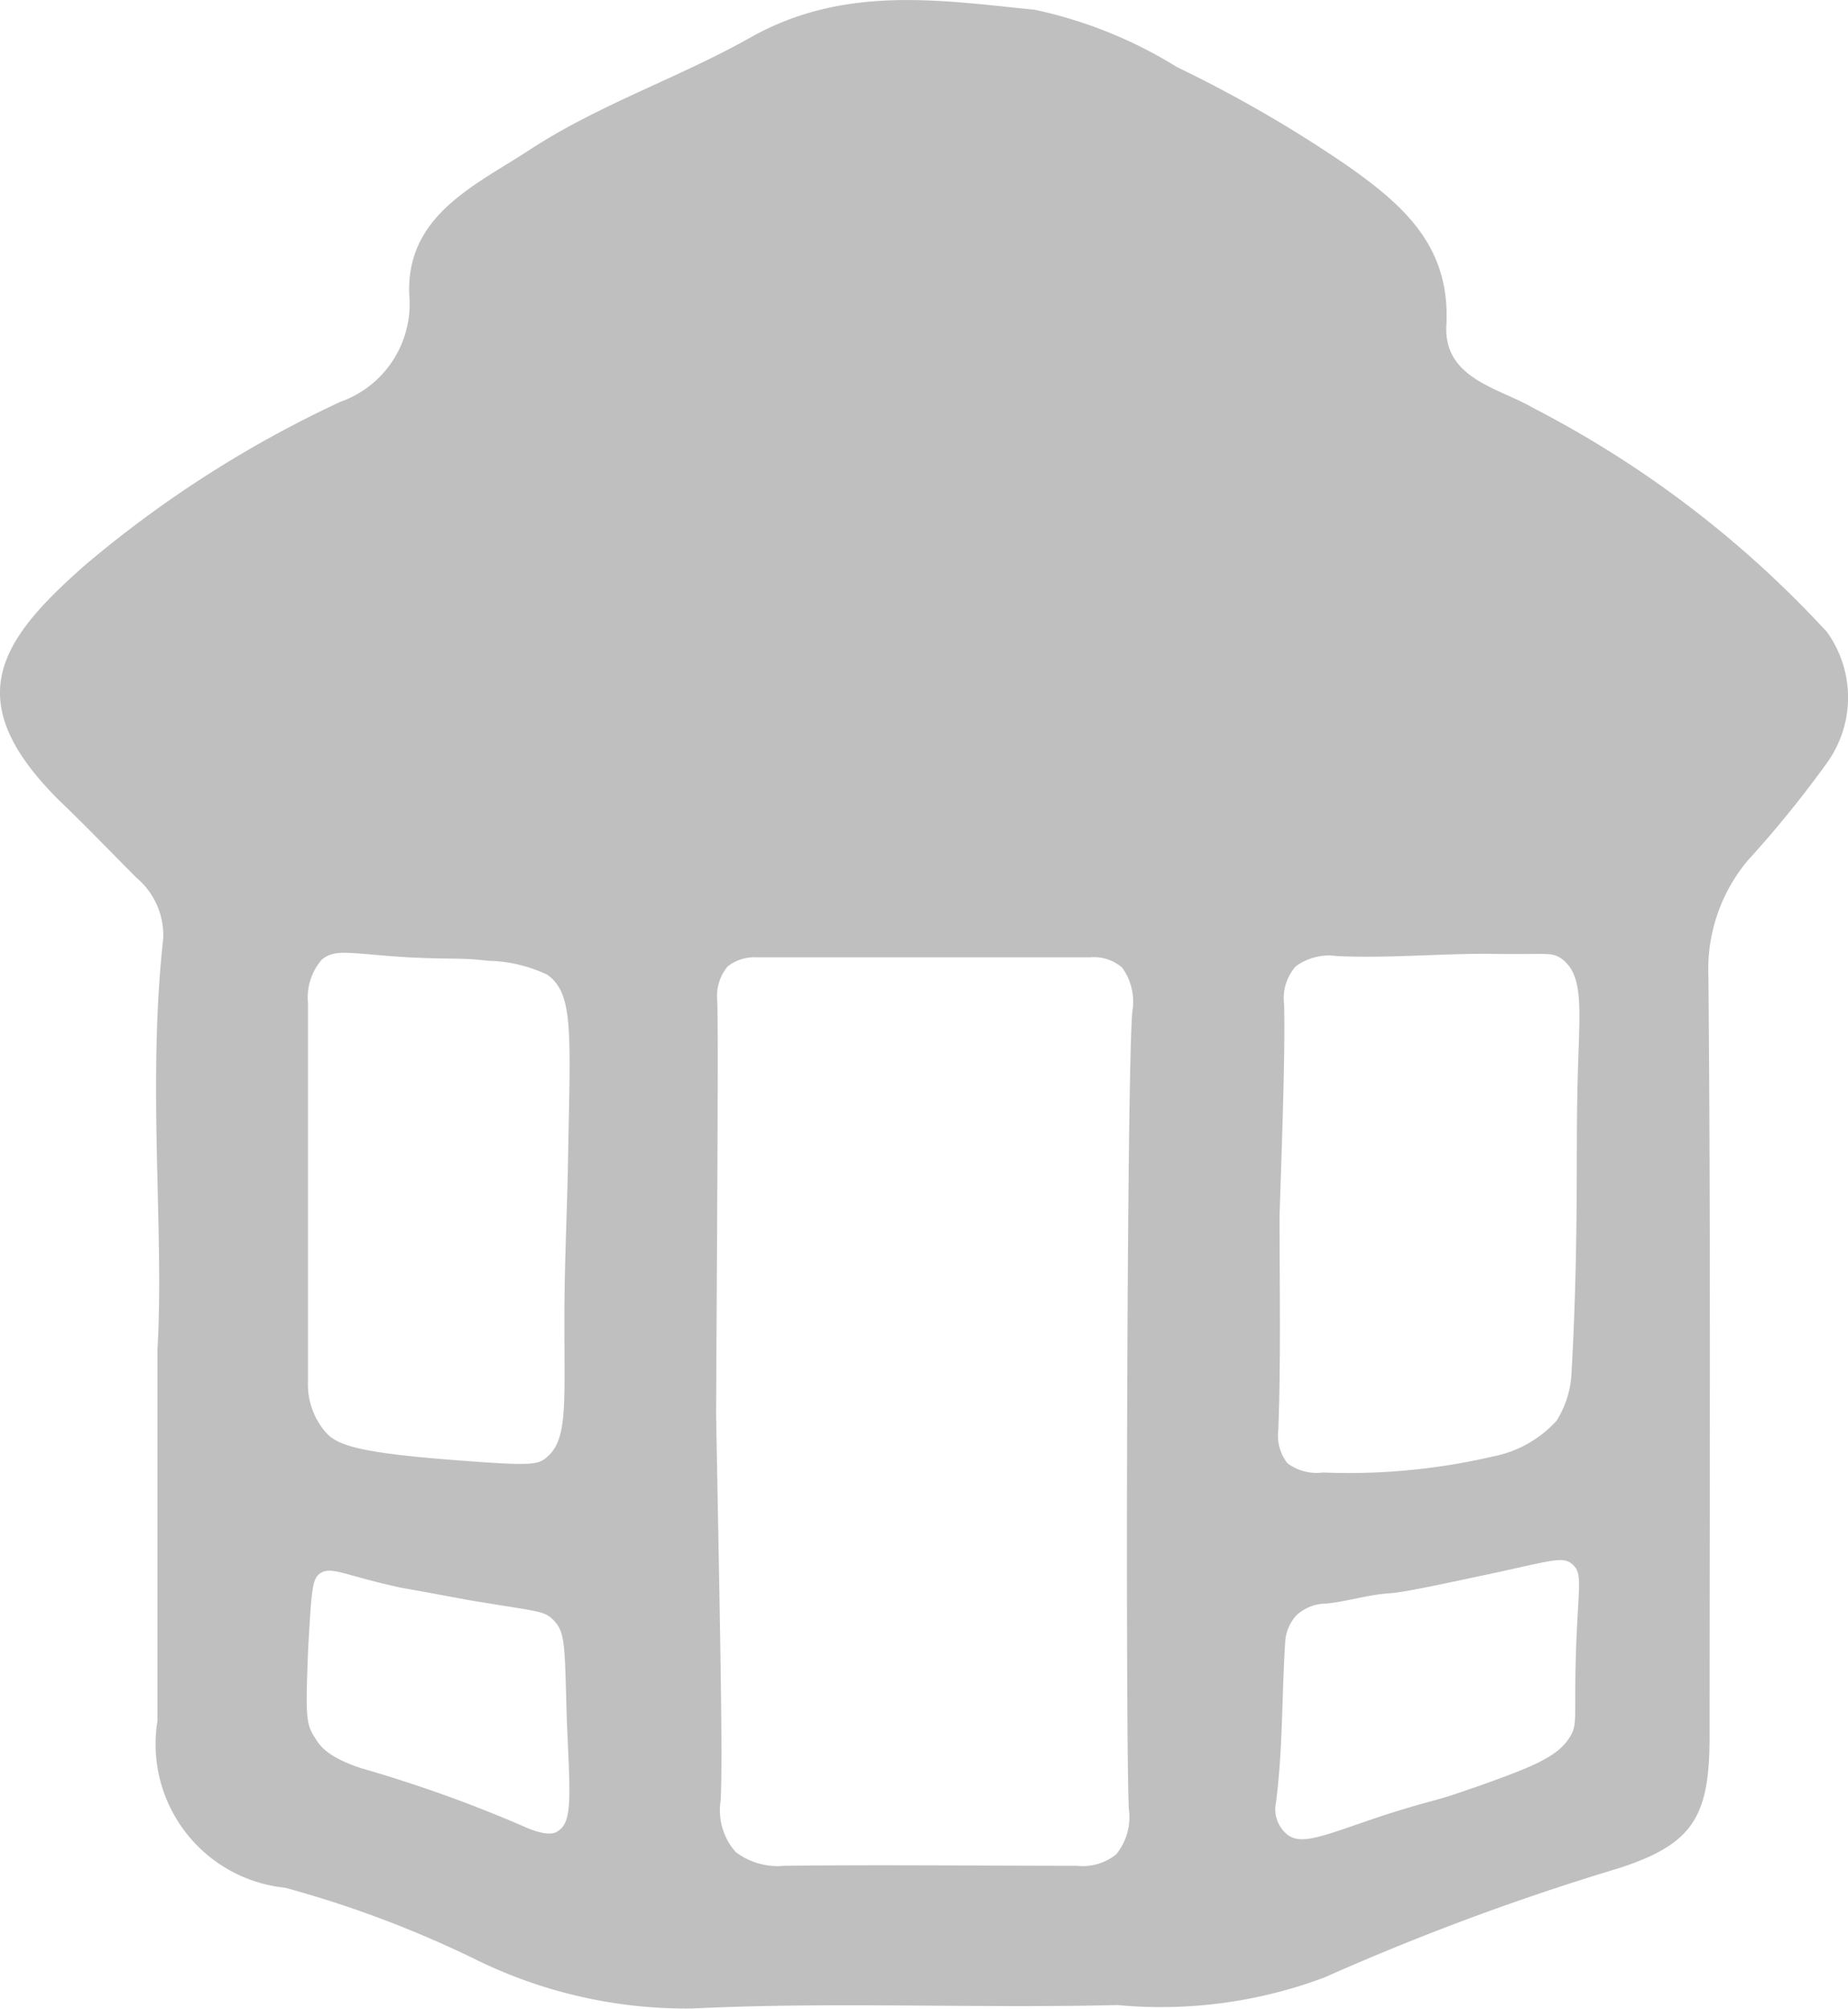 <svg xmlns="http://www.w3.org/2000/svg" width="30" height="32.602" viewBox="0 0 30 32.602"><defs><style>.a{fill:#bfbfbf;}</style></defs><path class="a" d="M49.963,23.912a17.177,17.177,0,0,0-4.778-3.64c-.541-.317-1.437-.467-1.4-1.325.075-1.288-.691-1.96-1.624-2.613a20.98,20.98,0,0,0-2.744-1.586,7.267,7.267,0,0,0-2.314-.933c-1.512-.149-3.08-.411-4.61.448-1.157.653-2.445,1.083-3.565,1.81-.877.579-2.034,1.064-1.978,2.37a1.687,1.687,0,0,1-1.12,1.736,18.429,18.429,0,0,0-4.144,2.65c-1.4,1.232-2.053,2.2-.411,3.826.429.411.84.84,1.251,1.251a1.217,1.217,0,0,1,.429.989c-.261,2.37.019,4.741-.093,6.663v6.029a2.342,2.342,0,0,0,2.072,2.706,17.539,17.539,0,0,1,3.042,1.139,7.756,7.756,0,0,0,3.565.821c2.3-.112,4.591,0,6.906-.056a7.555,7.555,0,0,0,3.36-.448,40.507,40.507,0,0,1,4.778-1.773c1.213-.392,1.474-.84,1.474-2.146,0-4.106.019-8.212-.019-12.319a2.753,2.753,0,0,1,.635-1.885,17.686,17.686,0,0,0,1.288-1.586A1.819,1.819,0,0,0,49.963,23.912ZM28.778,43.285a21.767,21.767,0,0,0-2.613-.933c-.616-.205-.691-.411-.765-.523-.131-.205-.131-.392-.093-1.381.056-1.045.075-1.157.187-1.251.187-.131.373.019,1.307.224.205.037.523.093,1.12.205,1.12.187,1.213.168,1.363.317.205.205.187.392.224,1.642.056,1.251.093,1.642-.149,1.792C29.282,43.435,29.1,43.435,28.778,43.285ZM27.9,37.369c-1.829-.131-2.146-.261-2.333-.5a1.187,1.187,0,0,1-.261-.8V29.94a.94.94,0,0,1,.224-.709c.224-.187.467-.093,1.418-.037.747.037.8,0,1.288.056a2.349,2.349,0,0,1,.952.224c.448.317.373.971.336,3.192-.019.8-.056,1.605-.056,2.408,0,1.437.056,1.978-.317,2.258C29.021,37.425,28.89,37.443,27.9,37.369Zm10.788-7.3c-.093,1.045-.112,11.964-.056,12.953a.951.951,0,0,1-.205.728.861.861,0,0,1-.635.187c-1.586,0-3.173-.019-4.759,0a1.124,1.124,0,0,1-.784-.224,1.02,1.02,0,0,1-.243-.84c.037-.8-.019-3.117-.075-6.271.019-3.565.037-6.159.019-6.7a.755.755,0,0,1,.168-.56.7.7,0,0,1,.467-.149H38a.7.7,0,0,1,.523.168A.948.948,0,0,1,38.689,30.071Zm2.389,3.341c.056-1.642.093-2.837.075-3.453a.788.788,0,0,1,.187-.616.915.915,0,0,1,.672-.168c.8.037,1.624-.037,2.426-.037.971.019,1.045-.037,1.213.075.411.3.28.915.261,2.277-.019.933.019,2.464-.093,4.442a1.591,1.591,0,0,1-.243.784,1.879,1.879,0,0,1-1.027.579,10.361,10.361,0,0,1-2.762.261.8.8,0,0,1-.579-.149.724.724,0,0,1-.149-.541C41.1,35.708,41.078,34.569,41.078,33.412Zm3.154,9.258c-.672.243-.579.168-1.456.448-.952.317-1.325.5-1.568.317a.53.53,0,0,1-.187-.523c.112-.859.093-1.717.149-2.594a.7.7,0,0,1,.187-.448.723.723,0,0,1,.485-.187c.355-.037.691-.149,1.045-.168.205-.019.579-.093,1.363-.261,1.251-.261,1.418-.355,1.586-.205s.093.336.056,1.381c-.037,1.12.037,1.213-.112,1.437C45.576,42.184,45.128,42.352,44.233,42.67Z" transform="translate(-20.306 -13.657)"/></svg>